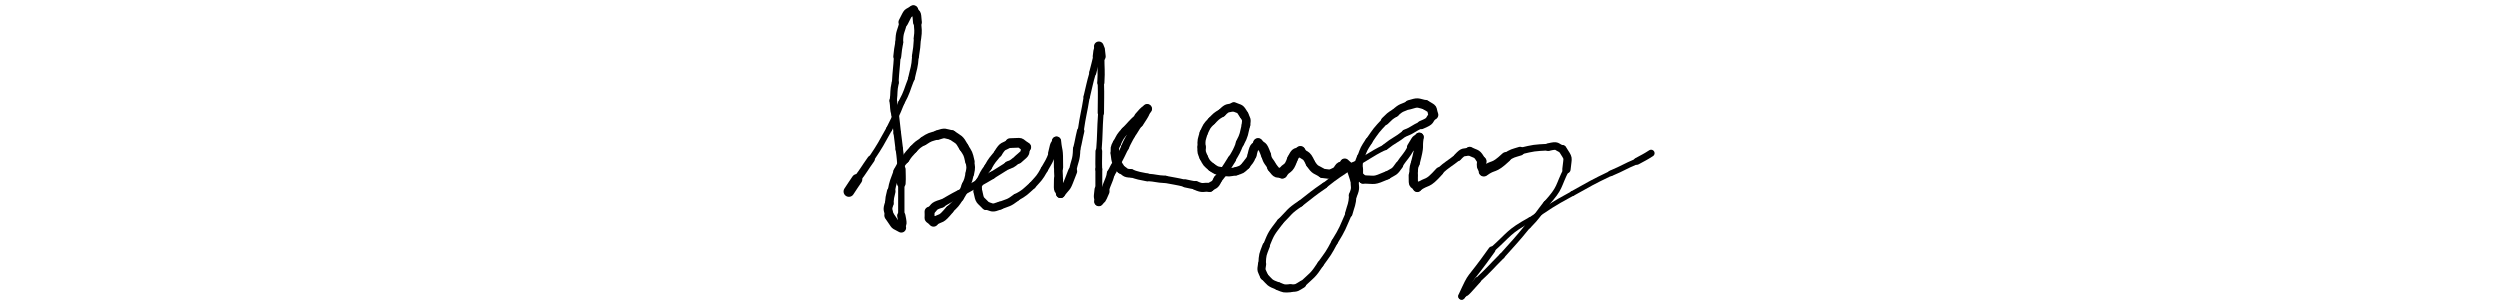 <svg xmlns="http://www.w3.org/2000/svg" xmlns:xlink="http://www.w3.org/1999/xlink" viewBox="39 14.117 408 152" height="50"><path d="M 44.000,109.117 C 45.957,106.088 46.000,106.117 48.000,103.117" stroke-width="5.291" stroke="black" fill="none" stroke-linecap="round"></path><path d="M 48.000,103.117 C 51.712,98.254 51.457,98.088 55.000,93.117" stroke-width="3.697" stroke="black" fill="none" stroke-linecap="round"></path><path d="M 55.000,93.117 C 59.876,85.815 59.712,85.754 64.000,78.117" stroke-width="2.997" stroke="black" fill="none" stroke-linecap="round"></path><path d="M 64.000,78.117 C 67.117,71.668 67.376,71.815 70.000,65.117" stroke-width="3.036" stroke="black" fill="none" stroke-linecap="round"></path><path d="M 70.000,65.117 C 73.118,59.299 72.617,59.168 75.000,53.117" stroke-width="3.083" stroke="black" fill="none" stroke-linecap="round"></path><path d="M 75.000,53.117 C 76.171,47.642 76.618,47.799 77.000,42.117" stroke-width="3.294" stroke="black" fill="none" stroke-linecap="round"></path><path d="M 77.000,42.117 C 77.735,37.630 77.671,37.642 78.000,33.117" stroke-width="3.497" stroke="black" fill="none" stroke-linecap="round"></path><path d="M 78.000,33.117 C 78.558,29.026 78.235,29.130 78.000,25.117" stroke-width="3.720" stroke="black" fill="none" stroke-linecap="round"></path><path d="M 78.000,25.117 C 77.566,19.117 77.558,22.026 76.000,19.117" stroke-width="4.368" stroke="black" fill="none" stroke-linecap="round"></path><path d="M 76.000,19.117 C 72.518,21.647 74.066,19.117 71.000,25.117" stroke-width="4.816" stroke="black" fill="none" stroke-linecap="round"></path><path d="M 71.000,25.117 C 69.886,30.097 69.018,29.647 69.000,35.117" stroke-width="3.826" stroke="black" fill="none" stroke-linecap="round"></path><path d="M 69.000,35.117 C 68.352,38.600 68.386,38.597 68.000,42.117" stroke-width="3.927" stroke="black" fill="none" stroke-linecap="round"></path><path d="M 68.000,42.117 C 67.590,48.625 67.352,48.600 67.000,55.117" stroke-width="3.309" stroke="black" fill="none" stroke-linecap="round"></path><path d="M 67.000,55.117 C 66.000,59.624 66.590,59.625 66.000,64.117" stroke-width="3.554" stroke="black" fill="none" stroke-linecap="round"></path><path d="M 66.000,64.117 C 66.562,67.609 66.000,67.624 67.000,71.117" stroke-width="3.790" stroke="black" fill="none" stroke-linecap="round"></path><path d="M 67.000,71.117 C 67.471,75.620 67.562,75.609 68.000,80.117" stroke-width="3.705" stroke="black" fill="none" stroke-linecap="round"></path><path d="M 68.000,80.117 C 68.555,84.110 68.471,84.120 69.000,88.117" stroke-width="3.730" stroke="black" fill="none" stroke-linecap="round"></path><path d="M 69.000,88.117 C 69.705,93.106 69.555,93.110 70.000,98.117" stroke-width="3.645" stroke="black" fill="none" stroke-linecap="round"></path><path d="M 70.000,98.117 C 70.000,101.617 70.205,101.606 70.000,105.117" stroke-width="4.289" stroke="black" fill="none" stroke-linecap="round"></path><path d="M 70.000,105.117 C 70.000,113.117 70.000,113.117 70.000,121.117" stroke-width="3.136" stroke="black" fill="none" stroke-linecap="round"></path><path d="M 70.000,121.117 C 71.243,127.117 70.000,124.117 70.000,127.117" stroke-width="4.120" stroke="black" fill="none" stroke-linecap="round"></path><path d="M 70.000,127.117 C 65.757,124.631 68.243,127.117 64.000,121.117" stroke-width="4.762" stroke="black" fill="none" stroke-linecap="round"></path><path d="M 64.000,121.117 C 63.752,118.096 62.757,118.631 64.000,115.117" stroke-width="4.322" stroke="black" fill="none" stroke-linecap="round"></path><path d="M 64.000,115.117 C 64.264,112.062 64.252,112.096 65.000,109.117" stroke-width="4.239" stroke="black" fill="none" stroke-linecap="round"></path><path d="M 65.000,109.117 C 65.930,103.848 66.264,104.062 68.000,99.117" stroke-width="3.618" stroke="black" fill="none" stroke-linecap="round"></path><path d="M 68.000,99.117 C 69.881,96.030 69.430,95.848 72.000,93.117" stroke-width="3.844" stroke="black" fill="none" stroke-linecap="round"></path><path d="M 72.000,93.117 C 73.750,90.367 73.881,90.530 76.000,88.117" stroke-width="4.010" stroke="black" fill="none" stroke-linecap="round"></path><path d="M 76.000,88.117 C 78.260,85.715 78.250,85.867 81.000,84.117" stroke-width="4.015" stroke="black" fill="none" stroke-linecap="round"></path><path d="M 81.000,84.117 C 84.353,81.898 84.260,82.215 88.000,81.117" stroke-width="4.388" stroke="black" fill="none" stroke-linecap="round"></path><path d="M 88.000,81.117 C 92.062,79.761 91.353,80.398 95.000,81.117" stroke-width="4.764" stroke="black" fill="none" stroke-linecap="round"></path><path d="M 95.000,81.117 C 98.628,83.691 98.562,82.761 101.000,87.117" stroke-width="4.786" stroke="black" fill="none" stroke-linecap="round"></path><path d="M 101.000,87.117 C 103.161,90.481 103.128,90.191 104.000,94.117" stroke-width="4.651" stroke="black" fill="none" stroke-linecap="round"></path><path d="M 104.000,94.117 C 104.487,97.196 104.661,96.981 104.000,100.117" stroke-width="4.294" stroke="black" fill="none" stroke-linecap="round"></path><path d="M 104.000,100.117 C 103.213,103.205 103.487,103.196 102.000,106.117" stroke-width="4.107" stroke="black" fill="none" stroke-linecap="round"></path><path d="M 102.000,106.117 C 100.848,109.344 100.713,109.205 99.000,112.117" stroke-width="4.055" stroke="black" fill="none" stroke-linecap="round"></path><path d="M 99.000,112.117 C 96.850,115.486 96.848,115.344 94.000,118.117" stroke-width="3.858" stroke="black" fill="none" stroke-linecap="round"></path><path d="M 94.000,118.117 C 89.250,123.792 90.350,121.486 86.000,124.117" stroke-width="4.188" stroke="black" fill="none" stroke-linecap="round"></path><path d="M 86.000,124.117 C 83.145,121.041 84.250,124.292 84.000,119.117" stroke-width="4.898" stroke="black" fill="none" stroke-linecap="round"></path><path d="M 84.000,119.117 C 86.911,116.970 85.145,116.541 90.000,115.117" stroke-width="4.136" stroke="black" fill="none" stroke-linecap="round"></path><path d="M 90.000,115.117 C 94.500,112.617 94.411,112.470 99.000,110.117" stroke-width="3.729" stroke="black" fill="none" stroke-linecap="round"></path><path d="M 99.000,110.117 C 103.513,107.640 103.500,107.617 108.000,105.117" stroke-width="3.509" stroke="black" fill="none" stroke-linecap="round"></path><path d="M 108.000,105.117 C 111.544,103.190 111.513,103.140 115.000,101.117" stroke-width="3.718" stroke="black" fill="none" stroke-linecap="round"></path><path d="M 115.000,101.117 C 118.983,98.589 119.044,98.690 123.000,96.117" stroke-width="3.591" stroke="black" fill="none" stroke-linecap="round"></path><path d="M 123.000,96.117 C 125.988,95.129 125.483,94.589 128.000,93.117" stroke-width="3.989" stroke="black" fill="none" stroke-linecap="round"></path><path d="M 128.000,93.117 C 132.933,88.983 130.488,90.629 132.000,87.117" stroke-width="4.424" stroke="black" fill="none" stroke-linecap="round"></path><path d="M 132.000,87.117 C 127.595,84.346 130.933,84.983 124.000,85.117" stroke-width="4.818" stroke="black" fill="none" stroke-linecap="round"></path><path d="M 124.000,85.117 C 120.617,87.261 120.595,85.846 118.000,90.117" stroke-width="4.041" stroke="black" fill="none" stroke-linecap="round"></path><path d="M 118.000,90.117 C 115.323,93.503 115.117,93.261 113.000,97.117" stroke-width="3.822" stroke="black" fill="none" stroke-linecap="round"></path><path d="M 113.000,97.117 C 110.531,100.441 110.823,100.503 109.000,104.117" stroke-width="3.764" stroke="black" fill="none" stroke-linecap="round"></path><path d="M 109.000,104.117 C 107.419,106.792 108.031,106.441 108.000,109.117" stroke-width="4.141" stroke="black" fill="none" stroke-linecap="round"></path><path d="M 108.000,109.117 C 109.056,114.243 108.919,112.792 112.000,116.117" stroke-width="4.417" stroke="black" fill="none" stroke-linecap="round"></path><path d="M 112.000,116.117 C 115.707,116.995 114.556,117.743 119.000,116.117" stroke-width="3.993" stroke="black" fill="none" stroke-linecap="round"></path><path d="M 119.000,116.117 C 123.223,114.477 123.207,114.995 127.000,112.117" stroke-width="3.825" stroke="black" fill="none" stroke-linecap="round"></path><path d="M 127.000,112.117 C 131.500,109.617 131.223,109.477 135.000,106.117" stroke-width="3.563" stroke="black" fill="none" stroke-linecap="round"></path><path d="M 135.000,106.117 C 138.361,102.340 138.500,102.617 141.000,98.117" stroke-width="3.548" stroke="black" fill="none" stroke-linecap="round"></path><path d="M 141.000,98.117 C 143.243,94.217 143.361,94.340 145.000,90.117" stroke-width="3.590" stroke="black" fill="none" stroke-linecap="round"></path><path d="M 145.000,90.117 C 146.510,82.973 146.243,87.217 147.000,84.117" stroke-width="4.326" stroke="black" fill="none" stroke-linecap="round"></path><path d="M 147.000,84.117 C 147.658,90.611 148.010,86.473 148.000,97.117" stroke-width="4.579" stroke="black" fill="none" stroke-linecap="round"></path><path d="M 148.000,97.117 C 147.770,100.133 148.158,100.111 148.000,103.117" stroke-width="4.276" stroke="black" fill="none" stroke-linecap="round"></path><path d="M 148.000,103.117 C 147.737,110.838 148.270,106.633 149.000,110.117" stroke-width="4.519" stroke="black" fill="none" stroke-linecap="round"></path><path d="M 149.000,110.117 C 152.886,104.930 151.237,108.838 155.000,99.117" stroke-width="4.504" stroke="black" fill="none" stroke-linecap="round"></path><path d="M 155.000,99.117 C 155.904,93.597 156.886,93.930 157.000,88.117" stroke-width="3.664" stroke="black" fill="none" stroke-linecap="round"></path><path d="M 157.000,88.117 C 158.130,83.643 157.904,83.597 159.000,79.117" stroke-width="3.652" stroke="black" fill="none" stroke-linecap="round"></path><path d="M 159.000,79.117 C 160.252,70.564 160.630,70.643 162.000,62.117" stroke-width="3.003" stroke="black" fill="none" stroke-linecap="round"></path><path d="M 162.000,62.117 C 163.500,56.117 163.252,56.064 165.000,50.117" stroke-width="3.176" stroke="black" fill="none" stroke-linecap="round"></path><path d="M 165.000,50.117 C 166.073,46.133 166.000,46.117 167.000,42.117" stroke-width="3.533" stroke="black" fill="none" stroke-linecap="round"></path><path d="M 167.000,42.117 C 167.500,37.117 167.573,39.633 168.000,37.117" stroke-width="4.054" stroke="black" fill="none" stroke-linecap="round"></path><path d="M 168.000,37.117 C 168.859,39.581 168.500,37.117 169.000,42.117" stroke-width="4.806" stroke="black" fill="none" stroke-linecap="round"></path><path d="M 169.000,42.117 C 169.000,48.617 169.359,48.581 169.000,55.117" stroke-width="3.546" stroke="black" fill="none" stroke-linecap="round"></path><path d="M 169.000,55.117 C 169.220,62.622 169.000,62.617 169.000,70.117" stroke-width="3.136" stroke="black" fill="none" stroke-linecap="round"></path><path d="M 169.000,70.117 C 168.339,79.612 168.720,79.622 168.000,89.117" stroke-width="2.717" stroke="black" fill="none" stroke-linecap="round"></path><path d="M 168.000,89.117 C 168.000,93.617 167.839,93.612 168.000,98.117" stroke-width="3.325" stroke="black" fill="none" stroke-linecap="round"></path><path d="M 168.000,98.117 C 168.000,103.117 168.000,103.117 168.000,108.117" stroke-width="3.419" stroke="black" fill="none" stroke-linecap="round"></path><path d="M 168.000,108.117 C 167.239,113.863 168.000,111.117 168.000,114.117" stroke-width="4.271" stroke="black" fill="none" stroke-linecap="round"></path><path d="M 168.000,114.117 C 169.858,111.781 168.739,114.363 171.000,109.117" stroke-width="4.615" stroke="black" fill="none" stroke-linecap="round"></path><path d="M 171.000,109.117 C 172.142,104.452 172.858,104.781 174.000,100.117" stroke-width="3.863" stroke="black" fill="none" stroke-linecap="round"></path><path d="M 174.000,100.117 C 175.619,97.682 175.142,97.452 177.000,95.117" stroke-width="4.085" stroke="black" fill="none" stroke-linecap="round"></path><path d="M 177.000,95.117 C 179.000,91.117 179.119,91.182 181.000,87.117" stroke-width="3.739" stroke="black" fill="none" stroke-linecap="round"></path><path d="M 181.000,87.117 C 182.313,84.008 182.500,84.117 184.000,81.117" stroke-width="3.940" stroke="black" fill="none" stroke-linecap="round"></path><path d="M 184.000,81.117 C 186.111,78.186 185.813,78.008 188.000,75.117" stroke-width="3.947" stroke="black" fill="none" stroke-linecap="round"></path><path d="M 188.000,75.117 C 192.000,68.998 190.111,71.686 192.000,68.117" stroke-width="4.332" stroke="black" fill="none" stroke-linecap="round"></path><path d="M 192.000,68.117 C 190.000,70.117 192.000,67.498 188.000,72.117" stroke-width="4.806" stroke="black" fill="none" stroke-linecap="round"></path><path d="M 188.000,72.117 C 184.182,75.356 184.500,75.617 181.000,79.117" stroke-width="3.917" stroke="black" fill="none" stroke-linecap="round"></path><path d="M 181.000,79.117 C 178.464,81.895 178.682,81.856 177.000,85.117" stroke-width="3.940" stroke="black" fill="none" stroke-linecap="round"></path><path d="M 177.000,85.117 C 175.626,87.687 175.964,87.395 176.000,90.117" stroke-width="4.162" stroke="black" fill="none" stroke-linecap="round"></path><path d="M 176.000,90.117 C 176.546,95.050 176.626,94.187 179.000,98.117" stroke-width="4.390" stroke="black" fill="none" stroke-linecap="round"></path><path d="M 179.000,98.117 C 181.432,99.327 180.546,100.050 184.000,100.117" stroke-width="4.261" stroke="black" fill="none" stroke-linecap="round"></path><path d="M 184.000,100.117 C 187.949,101.402 187.932,101.327 192.000,102.117" stroke-width="3.918" stroke="black" fill="none" stroke-linecap="round"></path><path d="M 192.000,102.117 C 196.532,102.411 196.449,102.902 201.000,103.117" stroke-width="3.684" stroke="black" fill="none" stroke-linecap="round"></path><path d="M 201.000,103.117 C 206.000,104.117 206.032,103.911 211.000,105.117" stroke-width="3.565" stroke="black" fill="none" stroke-linecap="round"></path><path d="M 211.000,105.117 C 213.486,105.698 213.500,105.617 216.000,106.117" stroke-width="4.028" stroke="black" fill="none" stroke-linecap="round"></path><path d="M 216.000,106.117 C 219.944,107.950 219.486,106.698 223.000,107.117" stroke-width="4.448" stroke="black" fill="none" stroke-linecap="round"></path><path d="M 223.000,107.117 C 225.258,105.333 225.444,106.450 227.000,103.117" stroke-width="4.286" stroke="black" fill="none" stroke-linecap="round"></path><path d="M 227.000,103.117 C 230.826,98.311 230.758,98.333 234.000,93.117" stroke-width="4.159" stroke="black" fill="none" stroke-linecap="round"></path><path d="M 234.000,93.117 C 236.302,89.242 236.326,89.311 238.000,85.117" stroke-width="3.816" stroke="black" fill="none" stroke-linecap="round"></path><path d="M 238.000,85.117 C 240.350,80.670 239.802,80.742 241.000,76.117" stroke-width="4.187" stroke="black" fill="none" stroke-linecap="round"></path><path d="M 241.000,76.117 C 241.330,73.112 241.350,73.670 240.000,71.117" stroke-width="4.284" stroke="black" fill="none" stroke-linecap="round"></path><path d="M 240.000,71.117 C 237.686,67.361 238.330,68.612 235.000,67.117" stroke-width="4.574" stroke="black" fill="none" stroke-linecap="round"></path><path d="M 235.000,67.117 C 231.814,68.326 232.186,66.861 229.000,70.117" stroke-width="4.129" stroke="black" fill="none" stroke-linecap="round"></path><path d="M 229.000,70.117 C 226.116,71.765 226.314,71.826 224.000,74.117" stroke-width="4.099" stroke="black" fill="none" stroke-linecap="round"></path><path d="M 224.000,74.117 C 221.262,76.835 221.616,76.765 220.000,80.117" stroke-width="3.993" stroke="black" fill="none" stroke-linecap="round"></path><path d="M 220.000,80.117 C 219.000,83.631 218.762,83.335 219.000,87.117" stroke-width="3.979" stroke="black" fill="none" stroke-linecap="round"></path><path d="M 219.000,87.117 C 218.892,89.900 219.000,89.631 220.000,92.117" stroke-width="4.175" stroke="black" fill="none" stroke-linecap="round"></path><path d="M 220.000,92.117 C 221.556,95.216 221.392,94.900 224.000,97.117" stroke-width="4.112" stroke="black" fill="none" stroke-linecap="round"></path><path d="M 224.000,97.117 C 226.391,98.682 226.056,98.716 229.000,99.117" stroke-width="4.179" stroke="black" fill="none" stroke-linecap="round"></path><path d="M 229.000,99.117 C 232.727,99.935 232.391,99.682 236.000,99.117" stroke-width="4.041" stroke="black" fill="none" stroke-linecap="round"></path><path d="M 236.000,99.117 C 239.000,98.117 238.727,98.435 241.000,96.117" stroke-width="4.098" stroke="black" fill="none" stroke-linecap="round"></path><path d="M 241.000,96.117 C 242.605,93.674 243.000,94.117 244.000,91.117" stroke-width="4.202" stroke="black" fill="none" stroke-linecap="round"></path><path d="M 244.000,91.117 C 245.313,85.117 245.605,88.174 247.000,85.117" stroke-width="4.522" stroke="black" fill="none" stroke-linecap="round"></path><path d="M 247.000,85.117 C 249.187,88.008 248.813,85.117 251.000,91.117" stroke-width="4.964" stroke="black" fill="none" stroke-linecap="round"></path><path d="M 251.000,91.117 C 251.860,94.709 252.687,94.008 254.000,97.117" stroke-width="4.758" stroke="black" fill="none" stroke-linecap="round"></path><path d="M 254.000,97.117 C 256.980,100.925 255.860,99.209 259.000,100.117" stroke-width="4.943" stroke="black" fill="none" stroke-linecap="round"></path><path d="M 259.000,100.117 C 261.285,96.435 261.980,98.925 264.000,93.117" stroke-width="5.180" stroke="black" fill="none" stroke-linecap="round"></path><path d="M 264.000,93.117 C 266.110,88.697 265.785,90.935 268.000,89.117" stroke-width="5.083" stroke="black" fill="none" stroke-linecap="round"></path><path d="M 268.000,89.117 C 270.250,92.367 270.610,89.697 273.000,95.117" stroke-width="4.697" stroke="black" fill="none" stroke-linecap="round"></path><path d="M 273.000,95.117 C 275.589,99.067 275.750,97.867 279.000,100.117" stroke-width="4.610" stroke="black" fill="none" stroke-linecap="round"></path><path d="M 279.000,100.117 C 282.944,100.506 282.089,101.067 286.000,99.117" stroke-width="4.626" stroke="black" fill="none" stroke-linecap="round"></path><path d="M 286.000,99.117 C 288.313,94.367 288.444,98.006 290.000,95.117" stroke-width="4.286" stroke="black" fill="none" stroke-linecap="round"></path><path d="M 290.000,95.117 C 293.922,98.803 292.813,96.367 295.000,103.117" stroke-width="4.718" stroke="black" fill="none" stroke-linecap="round"></path><path d="M 295.000,103.117 C 294.700,107.151 295.922,106.803 294.000,111.117" stroke-width="4.048" stroke="black" fill="none" stroke-linecap="round"></path><path d="M 294.000,111.117 C 293.668,115.854 293.200,115.651 292.000,120.117" stroke-width="3.700" stroke="black" fill="none" stroke-linecap="round"></path><path d="M 292.000,120.117 C 288.819,127.297 289.168,127.354 285.000,134.117" stroke-width="3.187" stroke="black" fill="none" stroke-linecap="round"></path><path d="M 285.000,134.117 C 281.937,139.949 281.819,139.797 278.000,145.117" stroke-width="3.125" stroke="black" fill="none" stroke-linecap="round"></path><path d="M 278.000,145.117 C 274.102,151.035 273.937,150.449 269.000,155.117" stroke-width="3.136" stroke="black" fill="none" stroke-linecap="round"></path><path d="M 269.000,155.117 C 266.058,156.862 266.602,157.035 263.000,157.117" stroke-width="3.713" stroke="black" fill="none" stroke-linecap="round"></path><path d="M 263.000,157.117 C 259.692,157.359 260.058,157.362 257.000,156.117" stroke-width="4.004" stroke="black" fill="none" stroke-linecap="round"></path><path d="M 257.000,156.117 C 252.343,154.338 253.192,154.359 250.000,151.117" stroke-width="3.812" stroke="black" fill="none" stroke-linecap="round"></path><path d="M 250.000,151.117 C 248.801,148.098 248.343,148.838 249.000,145.117" stroke-width="4.038" stroke="black" fill="none" stroke-linecap="round"></path><path d="M 249.000,145.117 C 249.205,140.305 249.301,140.598 251.000,136.117" stroke-width="3.697" stroke="black" fill="none" stroke-linecap="round"></path><path d="M 251.000,136.117 C 253.682,129.451 253.705,129.805 258.000,124.117" stroke-width="3.254" stroke="black" fill="none" stroke-linecap="round"></path><path d="M 258.000,124.117 C 262.799,119.372 262.182,118.951 268.000,115.117" stroke-width="3.113" stroke="black" fill="none" stroke-linecap="round"></path><path d="M 268.000,115.117 C 273.945,110.541 273.799,110.372 280.000,106.117" stroke-width="3.025" stroke="black" fill="none" stroke-linecap="round"></path><path d="M 280.000,106.117 C 286.743,100.713 286.945,101.041 294.000,96.117" stroke-width="2.798" stroke="black" fill="none" stroke-linecap="round"></path><path d="M 294.000,96.117 C 302.192,91.922 301.743,91.213 310.000,87.117" stroke-width="2.732" stroke="black" fill="none" stroke-linecap="round"></path><path d="M 310.000,87.117 C 314.806,83.291 315.192,83.922 320.000,80.117" stroke-width="3.090" stroke="black" fill="none" stroke-linecap="round"></path><path d="M 320.000,80.117 C 324.263,78.519 323.806,77.791 328.000,76.117" stroke-width="3.484" stroke="black" fill="none" stroke-linecap="round"></path><path d="M 328.000,76.117 C 333.450,73.864 331.263,74.019 334.000,71.117" stroke-width="4.167" stroke="black" fill="none" stroke-linecap="round"></path><path d="M 334.000,71.117 C 332.667,67.228 334.450,68.864 330.000,66.117" stroke-width="4.853" stroke="black" fill="none" stroke-linecap="round"></path><path d="M 330.000,66.117 C 325.735,65.121 326.667,64.728 322.000,66.117" stroke-width="4.621" stroke="black" fill="none" stroke-linecap="round"></path><path d="M 322.000,66.117 C 318.344,67.887 318.235,67.121 315.000,70.117" stroke-width="4.026" stroke="black" fill="none" stroke-linecap="round"></path><path d="M 315.000,70.117 C 312.167,71.783 312.344,71.887 310.000,74.117" stroke-width="4.068" stroke="black" fill="none" stroke-linecap="round"></path><path d="M 310.000,74.117 C 305.533,78.818 305.667,78.783 302.000,84.117" stroke-width="3.425" stroke="black" fill="none" stroke-linecap="round"></path><path d="M 302.000,84.117 C 299.488,87.950 299.533,87.818 298.000,92.117" stroke-width="3.604" stroke="black" fill="none" stroke-linecap="round"></path><path d="M 298.000,92.117 C 296.735,95.199 296.988,94.950 297.000,98.117" stroke-width="3.921" stroke="black" fill="none" stroke-linecap="round"></path><path d="M 297.000,98.117 C 296.852,102.656 297.235,100.699 299.000,103.117" stroke-width="4.199" stroke="black" fill="none" stroke-linecap="round"></path><path d="M 299.000,103.117 C 305.519,103.248 303.852,104.156 311.000,101.117" stroke-width="4.112" stroke="black" fill="none" stroke-linecap="round"></path><path d="M 311.000,101.117 C 314.484,99.052 314.519,99.748 317.000,96.117" stroke-width="3.928" stroke="black" fill="none" stroke-linecap="round"></path><path d="M 317.000,96.117 C 319.859,91.514 320.484,92.052 323.000,87.117" stroke-width="3.509" stroke="black" fill="none" stroke-linecap="round"></path><path d="M 323.000,87.117 C 326.673,80.807 324.859,84.514 327.000,82.117" stroke-width="4.272" stroke="black" fill="none" stroke-linecap="round"></path><path d="M 327.000,82.117 C 326.026,88.621 327.673,84.807 325.000,95.117" stroke-width="4.397" stroke="black" fill="none" stroke-linecap="round"></path><path d="M 325.000,95.117 C 323.755,98.175 324.526,98.121 324.000,101.117" stroke-width="4.260" stroke="black" fill="none" stroke-linecap="round"></path><path d="M 324.000,101.117 C 323.937,107.434 324.255,104.175 326.000,107.117" stroke-width="4.572" stroke="black" fill="none" stroke-linecap="round"></path><path d="M 326.000,107.117 C 331.560,103.197 330.437,106.434 337.000,99.117" stroke-width="4.143" stroke="black" fill="none" stroke-linecap="round"></path><path d="M 337.000,99.117 C 341.278,95.265 341.560,95.697 346.000,92.117" stroke-width="3.502" stroke="black" fill="none" stroke-linecap="round"></path><path d="M 346.000,92.117 C 349.228,88.655 348.778,90.265 352.000,89.117" stroke-width="3.899" stroke="black" fill="none" stroke-linecap="round"></path><path d="M 352.000,89.117 C 355.882,91.092 355.228,89.655 358.000,94.117" stroke-width="4.332" stroke="black" fill="none" stroke-linecap="round"></path><path d="M 358.000,94.117 C 357.313,99.398 359.382,96.092 359.000,99.117" stroke-width="4.696" stroke="black" fill="none" stroke-linecap="round"></path><path d="M 359.000,99.117 C 364.319,95.273 363.313,98.398 370.000,92.117" stroke-width="5.104" stroke="black" fill="none" stroke-linecap="round"></path><path d="M 370.000,92.117 C 373.325,89.992 373.319,90.273 377.000,89.117" stroke-width="4.336" stroke="black" fill="none" stroke-linecap="round"></path><path d="M 377.000,89.117 C 384.000,87.450 383.825,87.492 391.000,87.117" stroke-width="3.294" stroke="black" fill="none" stroke-linecap="round"></path><path d="M 391.000,87.117 C 396.157,85.865 394.500,86.950 398.000,88.117" stroke-width="3.782" stroke="black" fill="none" stroke-linecap="round"></path><path d="M 398.000,88.117 C 401.363,93.515 400.657,91.365 400.000,98.117" stroke-width="4.128" stroke="black" fill="none" stroke-linecap="round"></path><path d="M 400.000,98.117 C 395.521,106.980 397.363,107.015 390.000,115.117" stroke-width="2.853" stroke="black" fill="none" stroke-linecap="round"></path><path d="M 390.000,115.117 C 385.590,120.692 386.021,120.980 381.000,126.117" stroke-width="2.997" stroke="black" fill="none" stroke-linecap="round"></path><path d="M 381.000,126.117 C 374.739,133.839 374.590,133.692 368.000,141.117" stroke-width="2.704" stroke="black" fill="none" stroke-linecap="round"></path><path d="M 368.000,141.117 C 362.000,147.117 362.239,147.339 356.000,153.117" stroke-width="2.781" stroke="black" fill="none" stroke-linecap="round"></path><path d="M 356.000,153.117 C 346.979,163.305 352.000,157.117 348.000,161.117" stroke-width="3.173" stroke="black" fill="none" stroke-linecap="round"></path><path d="M 348.000,161.117 C 353.965,148.215 350.479,155.805 363.000,138.117" stroke-width="3.463" stroke="black" fill="none" stroke-linecap="round"></path><path d="M 363.000,138.117 C 372.100,130.046 370.965,129.215 382.000,123.117" stroke-width="2.504" stroke="black" fill="none" stroke-linecap="round"></path><path d="M 382.000,123.117 C 392.301,116.269 392.100,116.046 403.000,110.117" stroke-width="2.353" stroke="black" fill="none" stroke-linecap="round"></path><path d="M 403.000,110.117 C 412.401,104.916 412.301,104.769 422.000,100.117" stroke-width="2.498" stroke="black" fill="none" stroke-linecap="round"></path><path d="M 422.000,100.117 C 428.602,97.315 428.401,96.916 435.000,94.117" stroke-width="2.810" stroke="black" fill="none" stroke-linecap="round"></path><path d="M 435.000,94.117 C 438.518,92.148 438.602,92.315 442.000,90.117" stroke-width="3.445" stroke="black" fill="none" stroke-linecap="round"></path></svg>